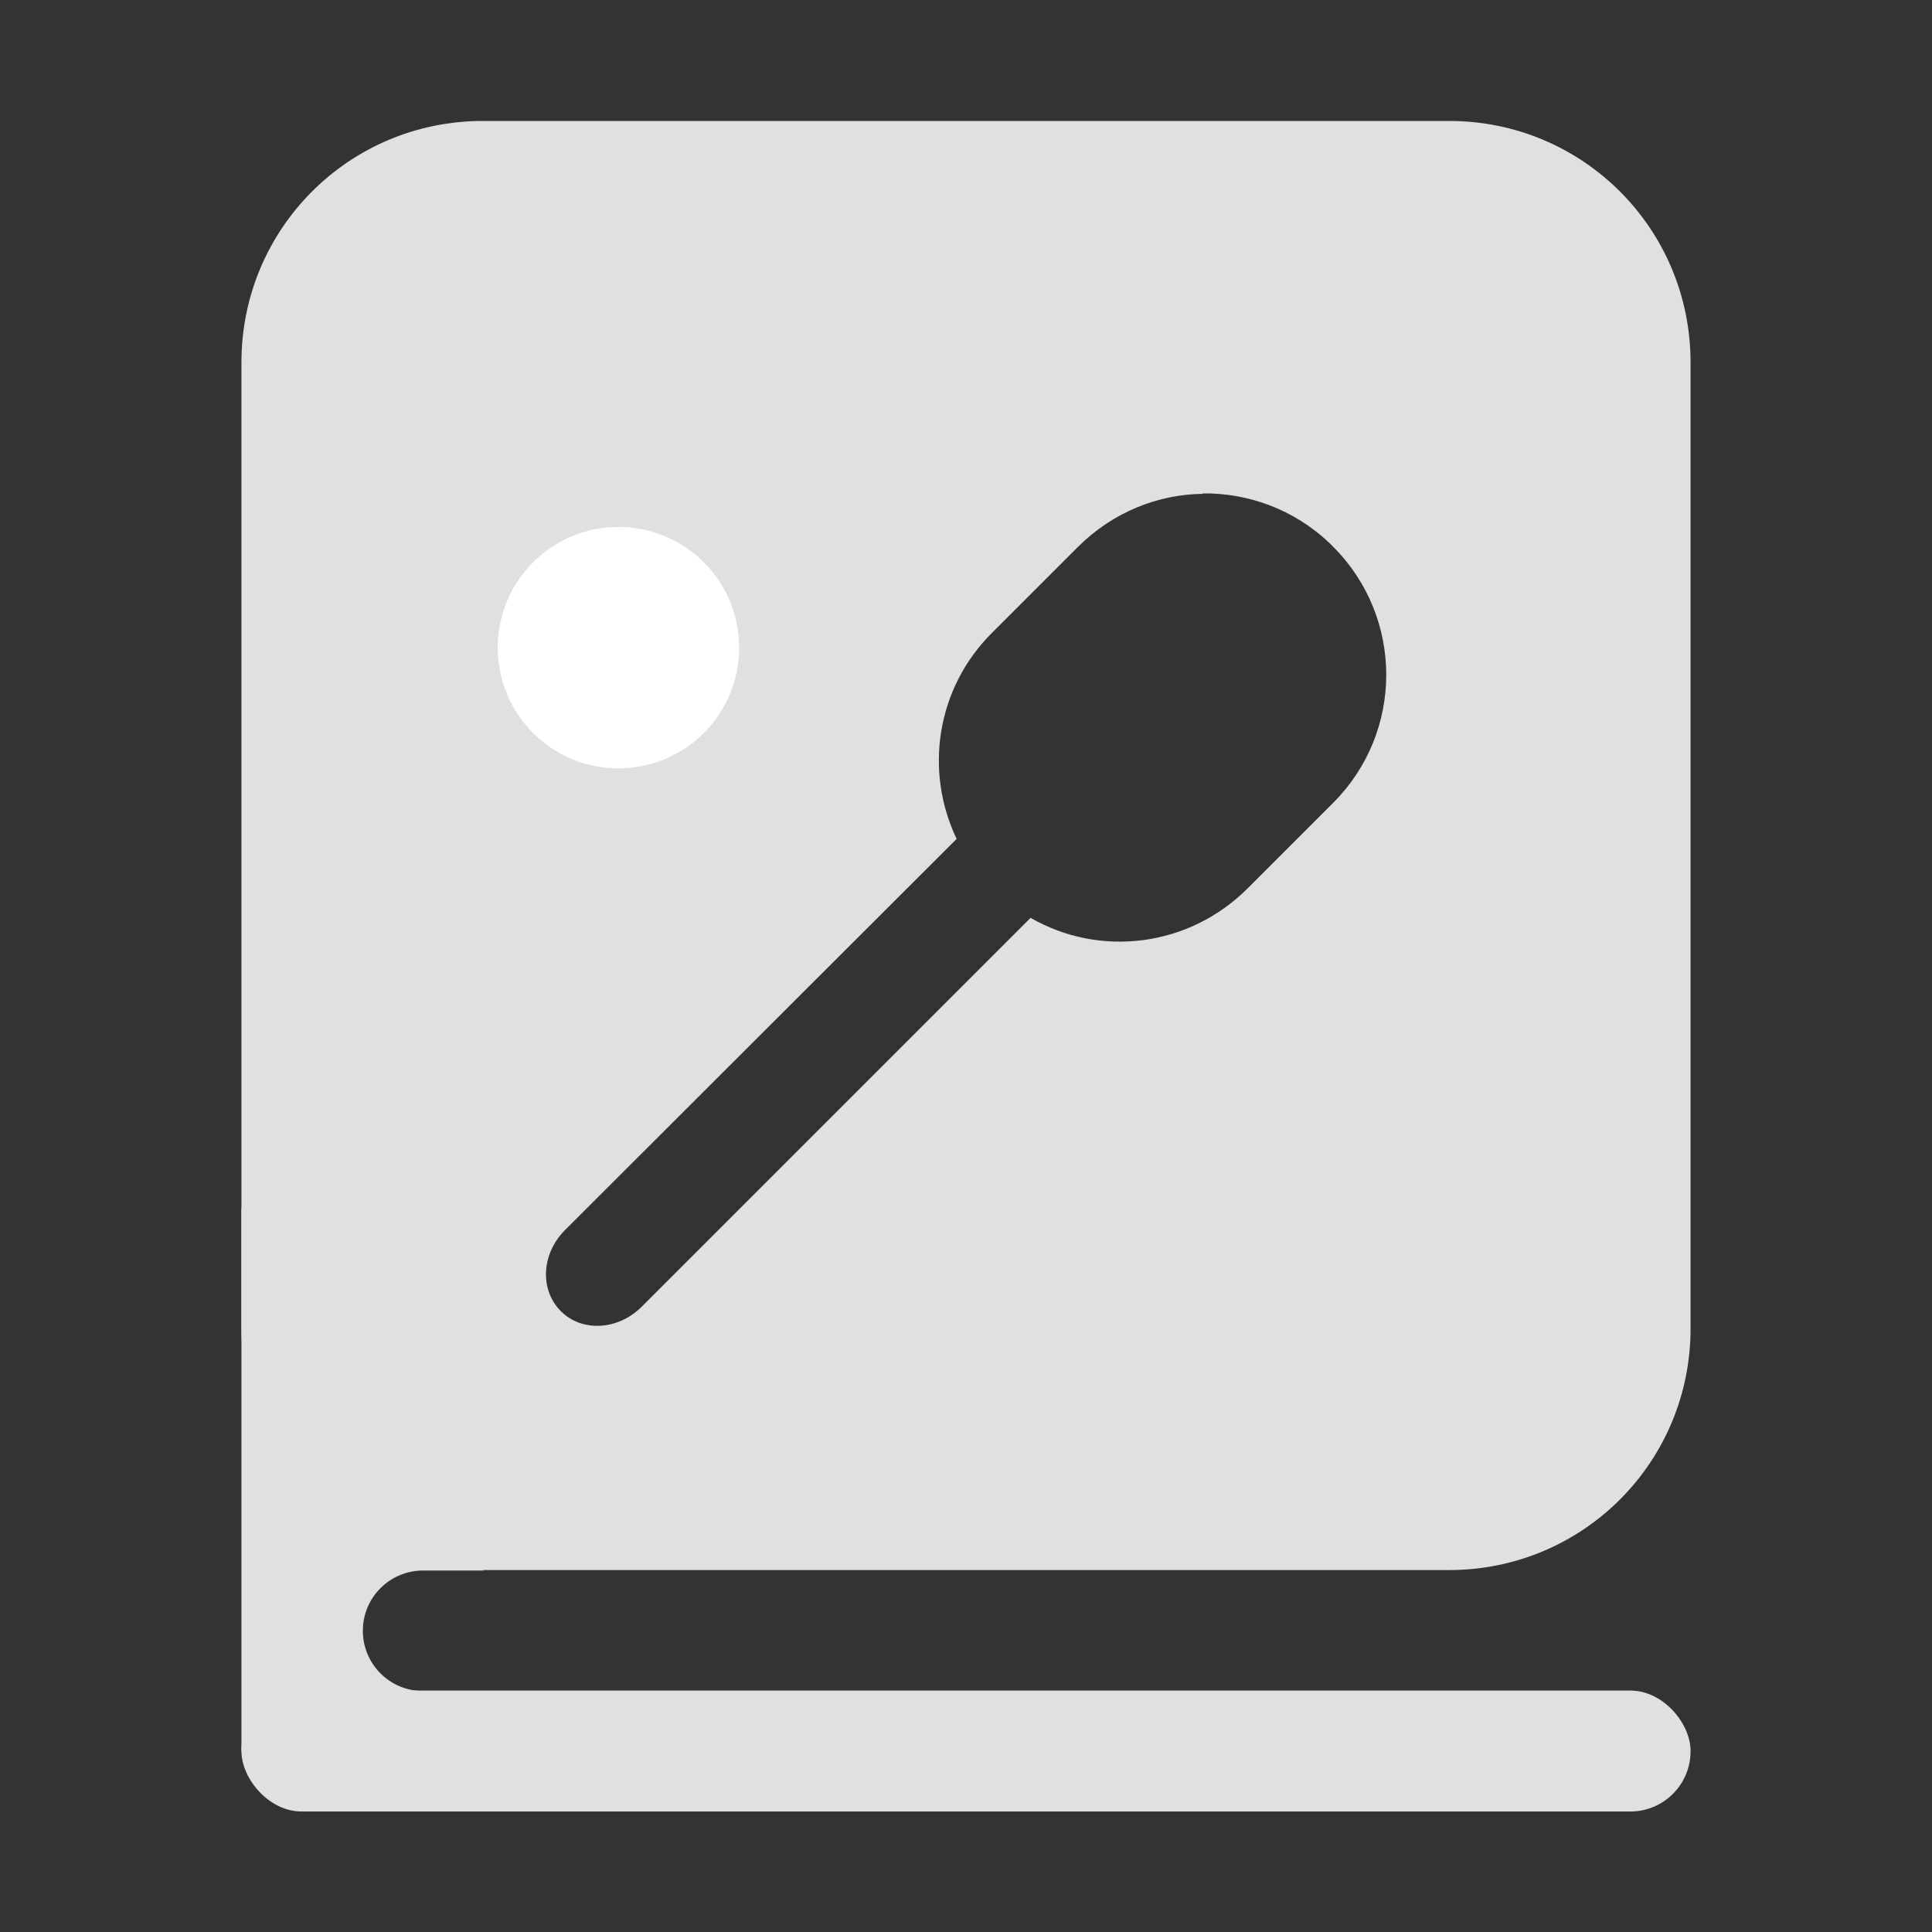 <?xml version="1.0" encoding="UTF-8" standalone="no"?>
<!-- Created with Inkscape (http://www.inkscape.org/) -->

<svg
   width="16"
   height="16"
   version="1.1"
   viewBox="0 0 4.233 4.233"
   id="svg3"
   sodipodi:docname="recipe_white.svg"
   inkscape:version="1.4.2 (f4327f4, 2025-05-13)"
   xmlns:inkscape="http://www.inkscape.org/namespaces/inkscape"
   xmlns:sodipodi="http://sodipodi.sourceforge.net/DTD/sodipodi-0.dtd"
   xmlns="http://www.w3.org/2000/svg"
   xmlns:svg="http://www.w3.org/2000/svg">
  <rect x="0" y="0" width="4.233" height="4.233" fill="#333333" stroke="none"/>
  <defs
     id="defs3" />
  <sodipodi:namedview
     id="namedview3"
     pagecolor="#ffffff"
     bordercolor="#000000"
     borderopacity="0.25"
     inkscape:showpageshadow="2"
     inkscape:pageopacity="0.0"
     inkscape:pagecheckerboard="0"
     inkscape:deskcolor="#d1d1d1"
     inkscape:zoom="48.3125"
     inkscape:cx="8"
     inkscape:cy="8"
     inkscape:window-width="2560"
     inkscape:window-height="991"
     inkscape:window-x="-9"
     inkscape:window-y="-9"
     inkscape:window-maximized="1"
     inkscape:current-layer="svg3" />
  <path
     d="m1.058 0.265c-0.293 0-0.529 0.236-0.529 0.529v2.117c0 0.293 0.236 0.529 0.529 0.529h2.117c0.293 0 0.529-0.236 0.529-0.529v-2.117c0-0.293-0.236-0.529-0.529-0.529h-2.117zm1.577 0.816c0.1-0.001 0.201 0.035 0.279 0.11 0.002 0.002 0.005 0.005 0.007 0.007 0.155 0.155 0.155 0.406 0 0.561l-0.187 0.187c-0.13 0.13-0.325 0.152-0.476 0.065l-0.852 0.852c-0.052 0.052-0.131 0.056-0.177 0.01-0.047-0.047-0.043-0.126 0.009-0.178l0.858-0.857c-0.071-0.148-0.045-0.33 0.078-0.452l0.187-0.187c0.077-0.077 0.176-0.116 0.275-0.117z"
     fill="#35d4f4"
     stroke-linecap="round"
     stroke-width=".265"
     id="path1"
     style="fill:#e0e0e0;fill-opacity:1" />
  <rect
     x="6.271"
     y="7.731"
     width="0"
     height="3.124"
     rx="2"
     ry="2"
     fill="#fff"
     stroke="#fff"
     stroke-width="2"
     id="rect1" />
  <g
     stroke-linecap="round"
     id="g3"
     style="fill:#e0e0e0;fill-opacity:1">
    <rect
       x="1.355"
       y="1.419"
       fill="none"
       stroke="#fff"
       stroke-linejoin="round"
       stroke-width=".529"
       id="rect2"
       style="fill:#e0e0e0;fill-opacity:1" />
    <rect
       x=".529"
       y="3.704"
       width="3.175"
       height=".265"
       rx=".132"
       ry=".132"
       fill="#35d4f4"
       stroke-width=".265"
       id="rect3"
       style="fill:#e0e0e0;fill-opacity:1" />
    <path
       d="m0.529 2.646v1.191h0.265 0.265v-0.132h-0.132c-0.073 0-0.132-0.059-0.132-0.132 0-0.073 0.059-0.132 0.132-0.132h0.132v-0.794h-0.265-0.265z"
       fill="#35d4f4"
       stroke-width=".265"
       id="path3"
       style="fill:#e0e0e0;fill-opacity:1" />
  </g>
</svg>

